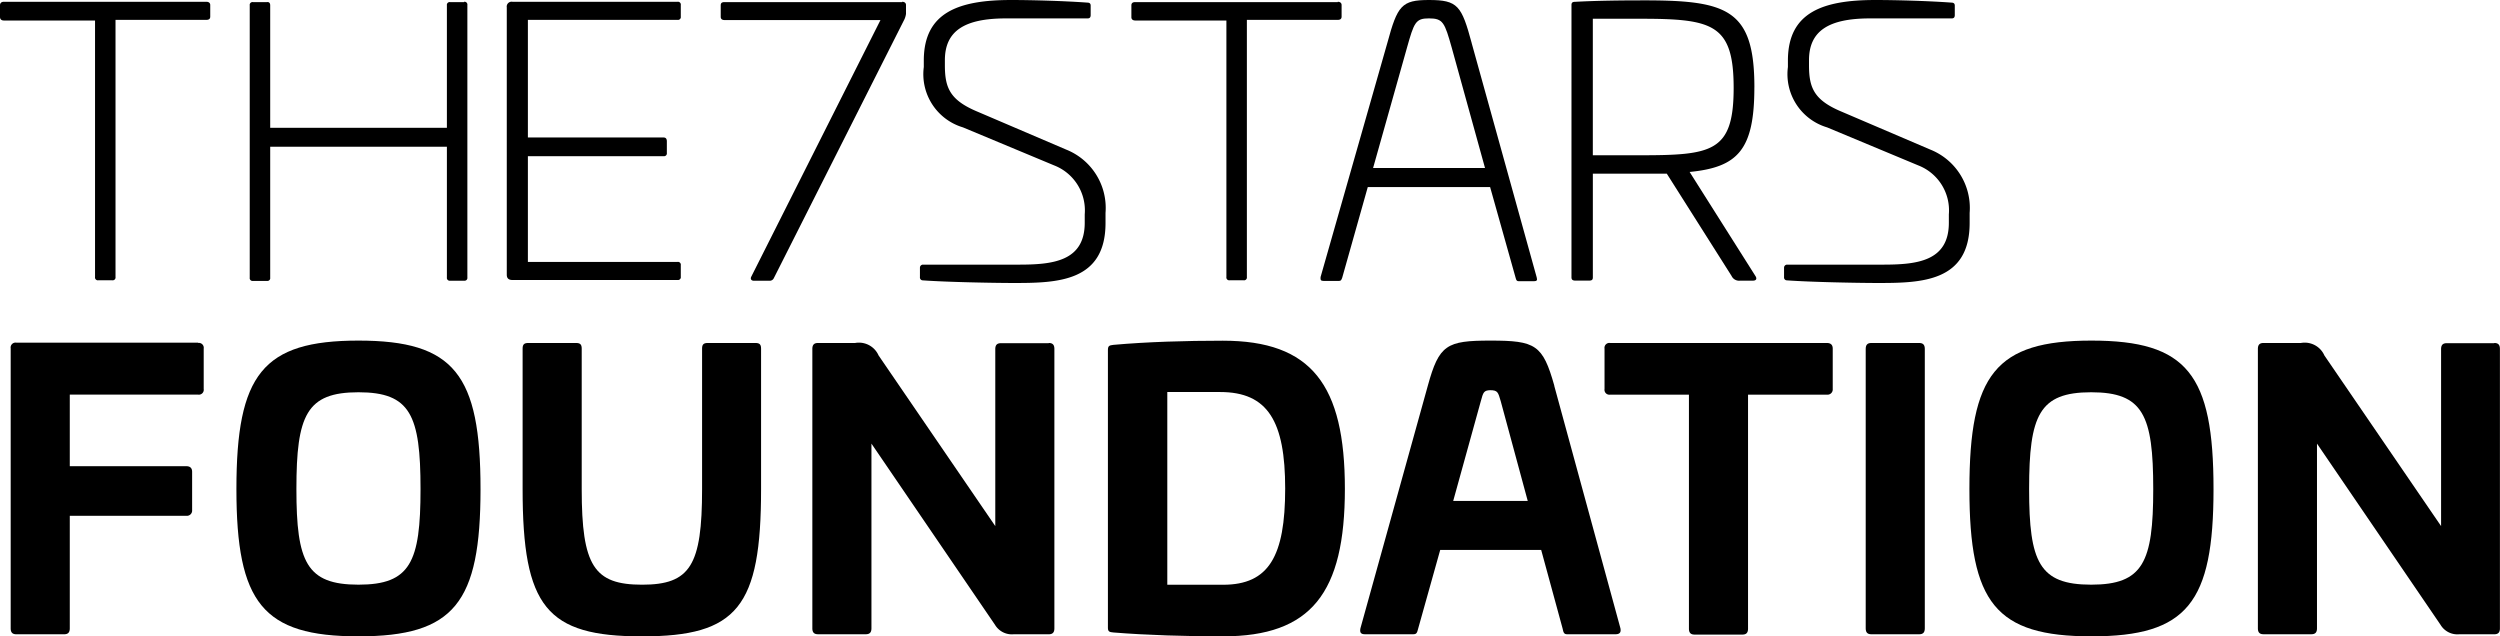 <svg xmlns="http://www.w3.org/2000/svg" xmlns:xlink="http://www.w3.org/1999/xlink" width="95.224" height="24.239" viewBox="0 0 95.224 24.239">
  <defs>
    <clipPath id="clip-path">
      <rect id="Rectangle_356" data-name="Rectangle 356" width="95.224" height="24.239"/>
    </clipPath>
  </defs>
  <g id="Group_1658" data-name="Group 1658" transform="translate(0)">
    <g id="Group_1657" data-name="Group 1657" transform="translate(0)" clip-path="url(#clip-path)">
      <path id="Path_54971" data-name="Path 54971" d="M7.861.6c.09,0,.147.045.147.124v.441c0,.09-.057.124-.147.124H4.4v9.795a.108.108,0,0,1-.124.124H3.744a.108.108,0,0,1-.124-.124V1.313H.147C.057,1.313,0,1.267,0,1.177V.736C0,.645.057.6.147.6Z" transform="translate(0 -0.532)"/>
      <path id="Path_54972" data-name="Path 54972" d="M92.266.6a.108.108,0,0,1,.124.124V11.1a.108.108,0,0,1-.124.124h-.532a.108.108,0,0,1-.124-.124V6.12H84.88v4.988a.108.108,0,0,1-.124.124h-.532a.108.108,0,0,1-.124-.124V.736a.108.108,0,0,1,.124-.124h.532c.079-.011.124.034.124.124V5.4h6.73V.736a.108.108,0,0,1,.124-.124h.532Z" transform="translate(-74.588 -0.532)"/>
      <path id="Path_54973" data-name="Path 54973" d="M177.2.6a.108.108,0,0,1,.124.124v.441a.108.108,0,0,1-.124.124h-5.7V5.769h5.169c.09,0,.124.057.124.147v.441a.108.108,0,0,1-.124.124H171.5v4.027h5.7a.108.108,0,0,1,.124.124v.441a.108.108,0,0,1-.124.124h-6.289c-.147,0-.215-.068-.215-.2V.815A.187.187,0,0,1,170.915.6Z" transform="translate(-151.393 -0.532)"/>
      <path id="Path_54974" data-name="Path 54974" d="M249.611.6c.09,0,.147.045.147.124v.339a.793.793,0,0,1-.057.2l-4.977,9.863a.171.171,0,0,1-.158.1h-.6c-.1,0-.147-.068-.1-.158l4.92-9.772h-5.938c-.1,0-.147-.045-.147-.124V.736c0-.09.045-.124.147-.124h6.764Z" transform="translate(-215.249 -0.532)"/>
      <path id="Path_54975" data-name="Path 54975" d="M316.179.1c.091,0,.124.045.124.113V.577c0,.09-.045.124-.113.124h-3.11c-1.583,0-2.33.475-2.33,1.595v.192c0,.871.2,1.335,1.267,1.776L315.376,5.7a2.393,2.393,0,0,1,1.493,2.409v.385c0,2.239-1.832,2.285-3.484,2.285-.758,0-2.556-.034-3.472-.1a.11.11,0,0,1-.113-.124v-.362a.116.116,0,0,1,.124-.113h3.642c1.289,0,2.511-.124,2.511-1.595V8.166A1.838,1.838,0,0,0,314.912,6.3L311.44,4.852a2.114,2.114,0,0,1-1.493-2.3V2.285C309.958.464,311.282,0,313.284,0c.746,0,1.991.034,2.9.1" transform="translate(-274.76 0)"/>
      <path id="Path_54976" data-name="Path 54976" d="M388.861.6c.09,0,.147.045.147.124v.441c0,.09-.057.124-.147.124H385.4v9.795a.108.108,0,0,1-.124.124h-.532a.108.108,0,0,1-.124-.124V1.313h-3.472c-.09,0-.147-.045-.147-.124V.736c0-.09.057-.124.147-.124h7.714Z" transform="translate(-337.907 -0.532)"/>
      <path id="Path_54977" data-name="Path 54977" d="M450.436,1.64l2.477,8.924c.034.113,0,.147-.1.147h-.588c-.068,0-.09-.034-.113-.124l-.973-3.461h-4.66l-.973,3.45c-.034.1-.057.124-.124.124h-.588c-.1,0-.124-.034-.113-.147l2.545-8.924C447.609.215,447.767,0,448.808,0c1.1,0,1.244.215,1.629,1.64m-2.466.181L446.681,6.4h4.264l-1.267-4.581C449.407.86,449.35.7,448.808.7c-.509,0-.566.158-.837,1.12" transform="translate(-394.381 0)"/>
      <path id="Path_54978" data-name="Path 54978" d="M536.167,3.412c0,2.387-.633,3.043-2.466,3.224l2.511,3.97c.057.09.034.17-.1.17h-.486a.315.315,0,0,1-.328-.181L532.831,6.7h-2.816V10.65c0,.1-.045.124-.147.124h-.52c-.1,0-.147-.034-.147-.124V.279c0-.1.045-.124.147-.124C530.161.109,531.225.1,531.813.1c3.291-.011,4.355.294,4.355,3.314M530.014.788V6h1.764c2.782,0,3.6-.113,3.6-2.567S534.561.8,531.779.8h-1.764Z" transform="translate(-469.344 -0.086)"/>
      <path id="Path_54979" data-name="Path 54979" d="M607.179.1c.09,0,.124.045.124.113V.577c0,.09-.045.124-.113.124h-3.11c-1.583,0-2.33.475-2.33,1.595v.192c0,.871.2,1.335,1.267,1.776L606.376,5.7a2.393,2.393,0,0,1,1.493,2.409v.385c0,2.239-1.832,2.285-3.484,2.285-.758,0-2.556-.034-3.472-.1a.11.11,0,0,1-.113-.124v-.362a.116.116,0,0,1,.124-.113h3.642c1.289,0,2.511-.124,2.511-1.595V8.166A1.838,1.838,0,0,0,605.912,6.3L602.44,4.852a2.114,2.114,0,0,1-1.493-2.3V2.285C600.958.464,602.282,0,604.284,0c.747,0,2,.034,2.9.1" transform="translate(-532.846 0)"/>
      <path id="Path_54980" data-name="Path 54980" d="M10.737,115.411a.187.187,0,0,1,.215.215v1.538a.187.187,0,0,1-.215.215H5.851v2.726h4.434c.147,0,.226.068.226.215v1.459a.2.2,0,0,1-.226.215H5.851v4.287c0,.158-.068.226-.215.226H3.815c-.147,0-.215-.068-.215-.226V115.615a.187.187,0,0,1,.215-.215h6.922Z" transform="translate(-3.193 -102.348)"/>
      <path id="Path_54981" data-name="Path 54981" d="M88.9,120.355c0,4.332-1,5.61-4.649,5.61s-4.649-1.278-4.649-5.61c0-4.366,1-5.655,4.649-5.655s4.649,1.289,4.649,5.655m-7.013,0c0,2.782.385,3.642,2.364,3.642s2.364-.86,2.364-3.642c0-2.816-.385-3.687-2.364-3.687s-2.364.871-2.364,3.687" transform="translate(-70.597 -101.727)"/>
      <path id="Path_54982" data-name="Path 54982" d="M184.867,115.5c.158,0,.215.057.215.215v5.35c0,4.49-.9,5.61-4.536,5.61s-4.547-1.12-4.547-5.61v-5.35c0-.158.057-.215.215-.215h1.821c.158,0,.215.057.215.215v5.35c0,2.918.464,3.642,2.3,3.642s2.285-.735,2.285-3.642v-5.35c0-.158.057-.215.215-.215Z" transform="translate(-156.093 -102.436)"/>
      <path id="Path_54983" data-name="Path 54983" d="M282.6,115.5c.147,0,.215.068.215.226v10.643c0,.158-.068.226-.215.226h-1.335a.748.748,0,0,1-.713-.362l-4.705-6.9v7.035c0,.158-.068.226-.215.226h-1.821c-.147,0-.215-.068-.215-.226V115.726c0-.158.068-.226.215-.226h1.414a.818.818,0,0,1,.894.475l4.445,6.5v-6.741c0-.158.068-.226.215-.226H282.6Z" transform="translate(-242.654 -102.436)"/>
      <path id="Path_54984" data-name="Path 54984" d="M382.126,120.344c0,3.97-1.278,5.621-4.649,5.621-1.4,0-2.9-.045-4.162-.147-.17-.011-.215-.045-.215-.181V115.062c0-.158.045-.181.215-.2,1.267-.113,2.76-.158,4.162-.158,3.382,0,4.649,1.685,4.649,5.644m-6.764-3.676V124h2.126c1.742,0,2.364-1.086,2.364-3.665,0-2.556-.656-3.676-2.477-3.676h-2.013Z" transform="translate(-330.9 -101.727)"/>
      <path id="Path_54985" data-name="Path 54985" d="M465.412,116.419l2.522,9.241c.034.17-.045.226-.192.226h-1.832c-.124,0-.147-.057-.181-.226l-.814-2.986h-3.846l-.837,2.986c-.045.17-.057.226-.2.226h-1.821c-.158,0-.215-.057-.181-.226l2.567-9.241c.43-1.561.713-1.719,2.387-1.719,1.719,0,1.991.158,2.432,1.719m-2.8.588-1.052,3.8h2.839l-1.029-3.8c-.1-.339-.113-.418-.407-.418-.238.011-.26.079-.351.418" transform="translate(-406.212 -101.727)"/>
      <path id="Path_54986" data-name="Path 54986" d="M548.86,115.5c.147,0,.226.068.226.215v1.538a.2.2,0,0,1-.226.215h-3v8.913c0,.158-.068.226-.215.226h-1.821c-.147,0-.215-.068-.215-.226v-8.913h-3a.187.187,0,0,1-.215-.215v-1.538a.187.187,0,0,1,.215-.215Z" transform="translate(-479.278 -102.436)"/>
      <path id="Path_54987" data-name="Path 54987" d="M630.336,115.5c.147,0,.215.068.215.226v10.643c0,.158-.068.226-.215.226h-1.821c-.147,0-.215-.068-.215-.226V115.726c0-.158.068-.226.215-.226h1.821" transform="translate(-557.236 -102.436)"/>
      <path id="Path_54988" data-name="Path 54988" d="M672.5,120.355c0,4.332-1,5.61-4.649,5.61s-4.649-1.278-4.649-5.61c0-4.366,1-5.655,4.649-5.655s4.649,1.289,4.649,5.655m-7.024,0c0,2.782.385,3.642,2.364,3.642s2.364-.86,2.364-3.642c0-2.816-.385-3.687-2.364-3.687s-2.364.871-2.364,3.687" transform="translate(-588.188 -101.727)"/>
      <path id="Path_54989" data-name="Path 54989" d="M769.4,115.5c.147,0,.215.068.215.226v10.643c0,.158-.068.226-.215.226h-1.335a.748.748,0,0,1-.713-.362l-4.705-6.9v7.035c0,.158-.068.226-.215.226h-1.821c-.147,0-.215-.068-.215-.226V115.726c0-.158.068-.226.215-.226h1.425a.818.818,0,0,1,.893.475l4.445,6.5v-6.741c0-.158.068-.226.215-.226h1.81Z" transform="translate(-674.394 -102.436)"/>
    </g>
  </g>
</svg>
